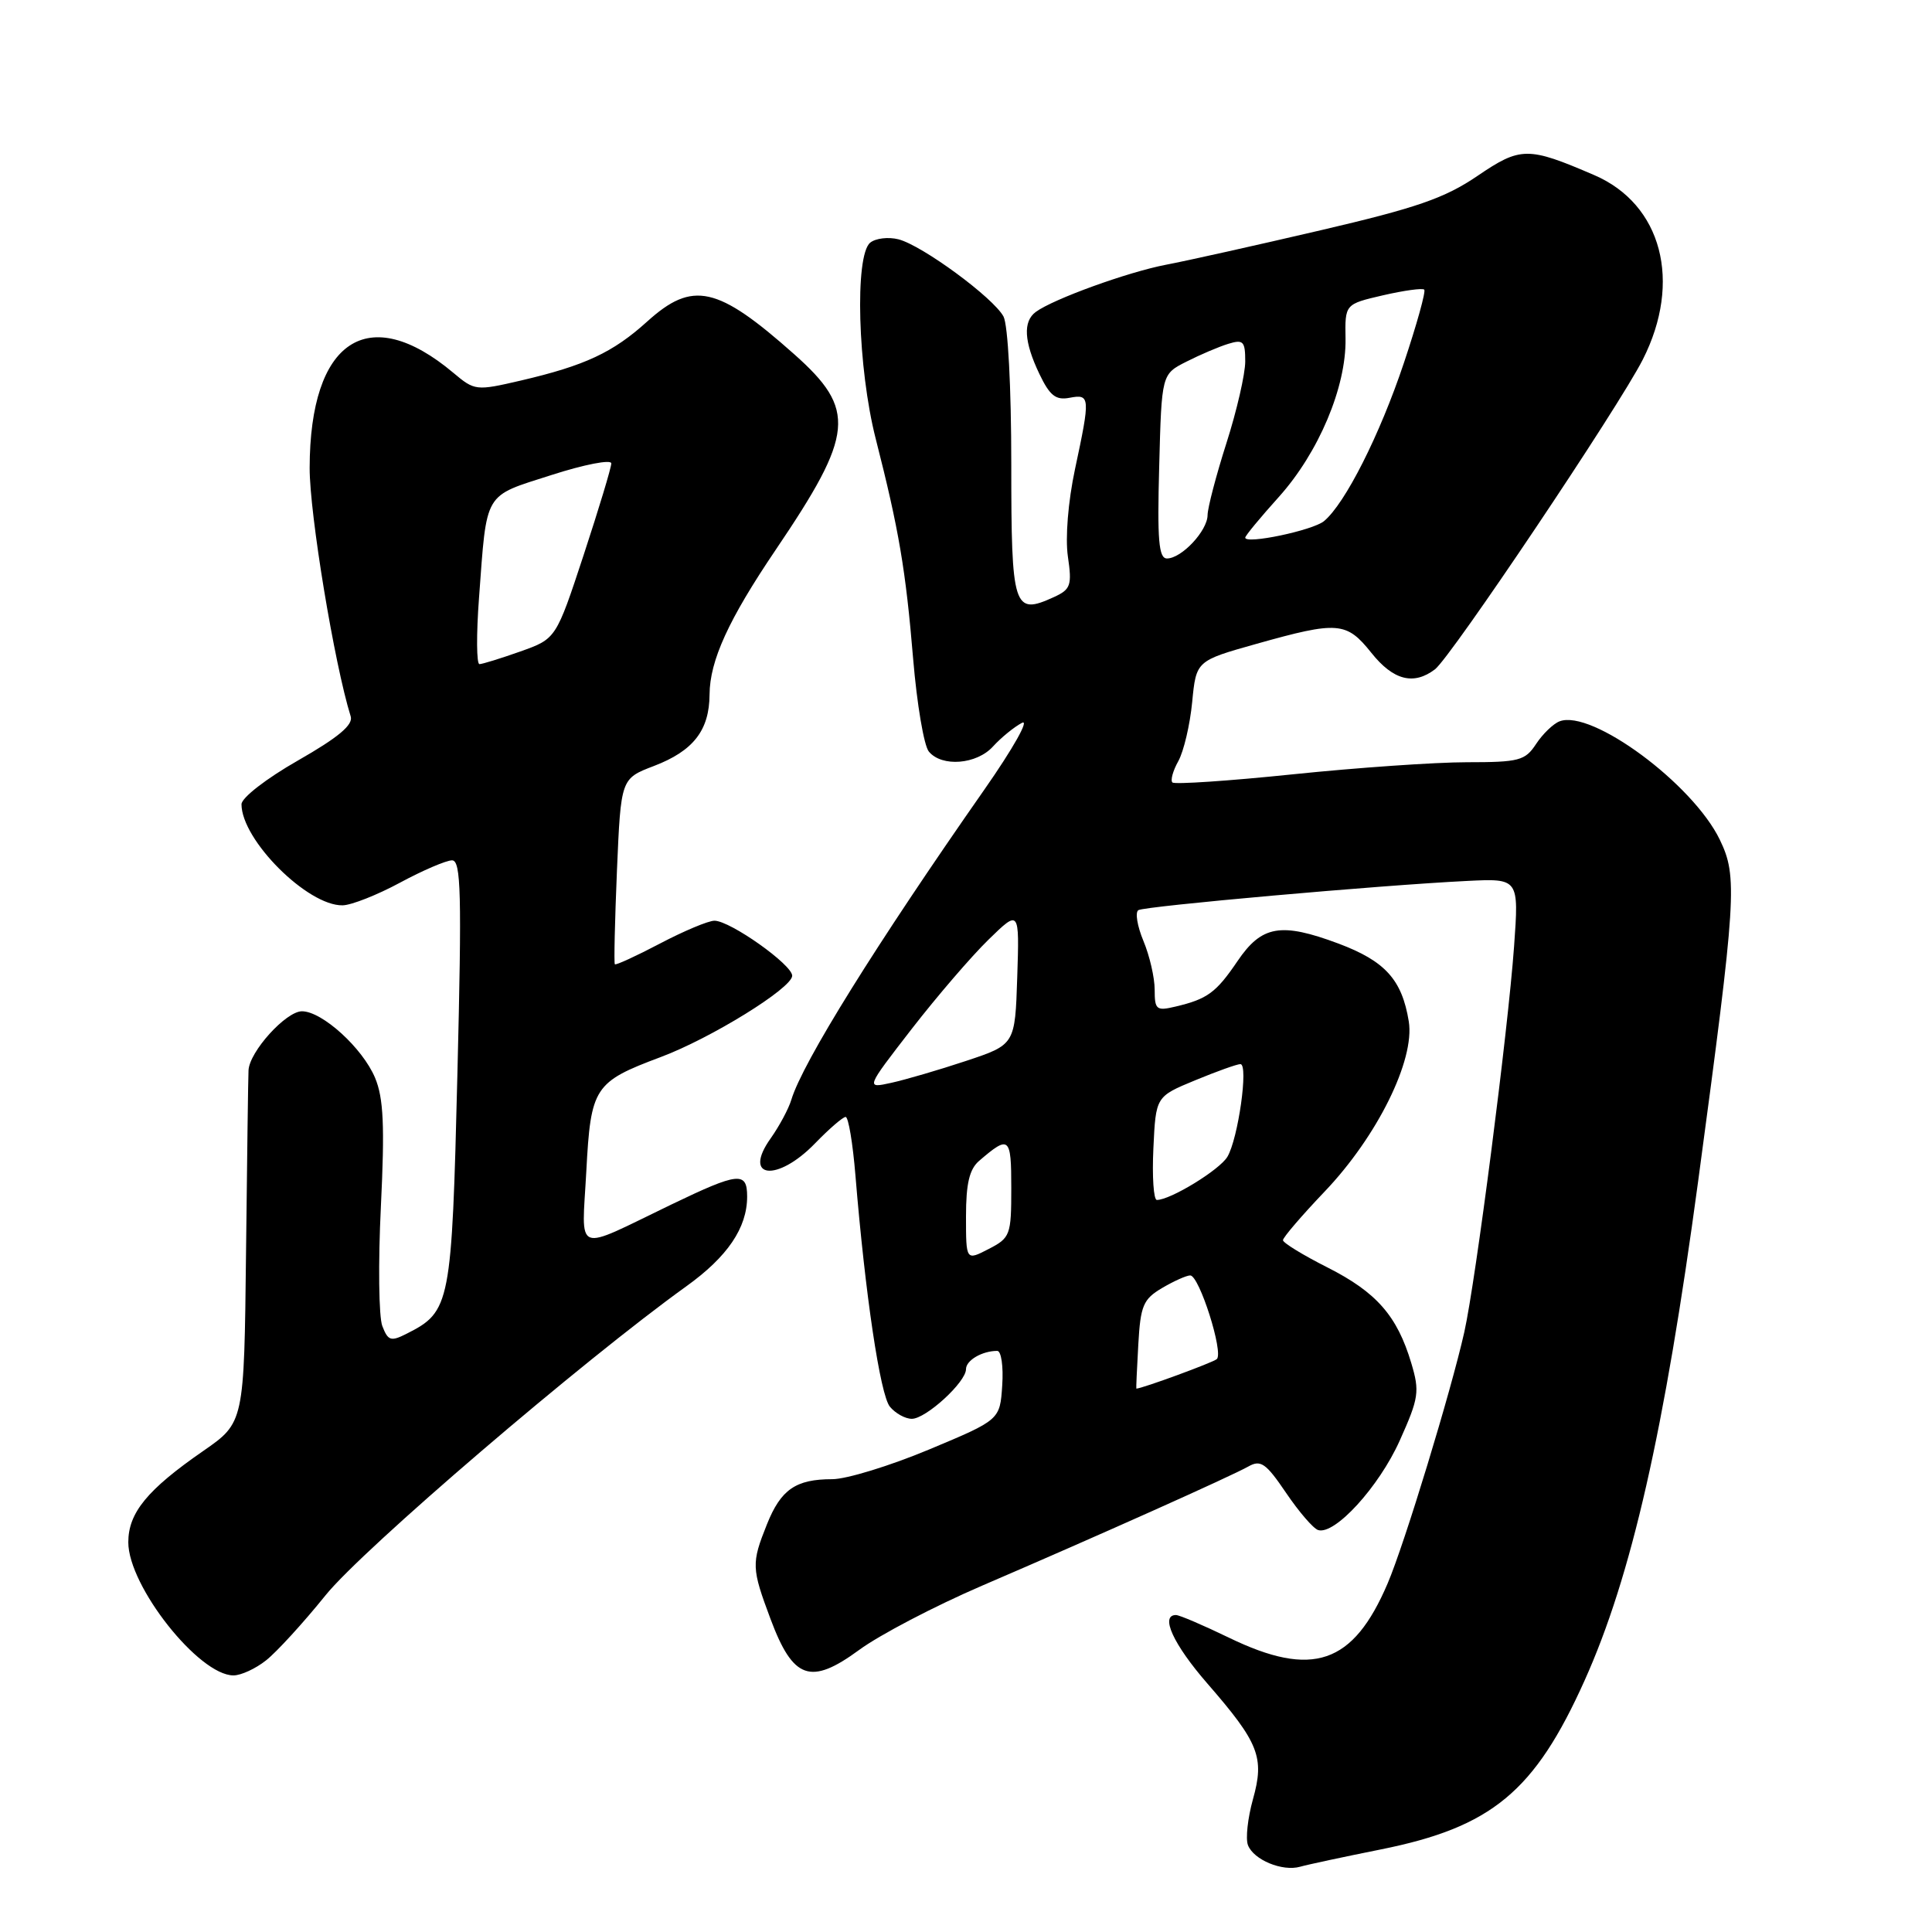 <?xml version="1.0" encoding="UTF-8" standalone="no"?>
<!DOCTYPE svg PUBLIC "-//W3C//DTD SVG 1.1//EN" "http://www.w3.org/Graphics/SVG/1.1/DTD/svg11.dtd" >
<svg xmlns="http://www.w3.org/2000/svg" xmlns:xlink="http://www.w3.org/1999/xlink" version="1.1" viewBox="0 0 256 256">
 <g >
 <path fill="currentColor"
d=" M 182.96 245.06 C 197.66 242.11 203.35 237.40 209.96 222.69 C 216.17 208.89 220.55 189.61 225.01 156.54 C 230.10 118.72 230.26 116.19 227.88 111.26 C 224.30 103.86 210.89 93.95 206.65 95.58 C 205.81 95.90 204.41 97.26 203.54 98.58 C 202.09 100.79 201.29 101.00 194.37 101.00 C 190.20 101.00 179.82 101.72 171.32 102.60 C 162.82 103.48 155.63 103.96 155.35 103.68 C 155.07 103.40 155.42 102.12 156.14 100.84 C 156.85 99.55 157.68 96.04 157.97 93.03 C 158.50 87.56 158.50 87.56 166.50 85.31 C 177.28 82.28 178.41 82.37 181.71 86.50 C 184.61 90.14 187.31 90.84 190.14 88.69 C 192.26 87.07 214.45 54.00 217.68 47.64 C 222.91 37.33 220.21 27.06 211.24 23.20 C 202.44 19.41 201.49 19.42 195.74 23.33 C 191.44 26.25 187.70 27.55 175.00 30.51 C 166.47 32.50 157.25 34.56 154.50 35.08 C 149.47 36.04 139.57 39.62 137.25 41.33 C 135.53 42.59 135.68 45.27 137.72 49.54 C 139.10 52.43 139.90 53.06 141.72 52.71 C 144.46 52.19 144.49 52.59 142.44 62.18 C 141.53 66.46 141.14 71.26 141.50 73.74 C 142.06 77.58 141.88 78.10 139.62 79.13 C 134.29 81.56 134.00 80.65 134.00 61.47 C 134.00 51.30 133.56 43.06 132.97 41.94 C 131.63 39.45 122.21 32.52 119.05 31.71 C 117.71 31.37 116.02 31.57 115.30 32.16 C 113.23 33.89 113.65 48.80 116.04 58.15 C 119.11 70.19 120.01 75.46 121.00 87.34 C 121.50 93.31 122.43 98.82 123.08 99.59 C 124.80 101.67 129.42 101.30 131.58 98.91 C 132.63 97.76 134.34 96.35 135.40 95.79 C 136.47 95.21 134.28 99.12 130.43 104.63 C 116.05 125.20 106.35 140.79 104.86 145.71 C 104.50 146.92 103.26 149.22 102.13 150.82 C 98.32 156.16 102.96 156.70 108.00 151.50 C 109.87 149.57 111.69 148.00 112.05 148.00 C 112.42 148.00 113.00 151.49 113.35 155.75 C 114.64 171.48 116.63 184.85 117.92 186.40 C 118.65 187.28 119.95 188.00 120.82 188.00 C 122.69 188.00 128.00 183.14 128.00 181.42 C 128.00 180.25 130.14 179.00 132.14 179.00 C 132.67 179.00 132.97 181.06 132.80 183.57 C 132.50 188.14 132.50 188.14 123.10 192.07 C 117.93 194.23 112.16 196.00 110.28 196.00 C 105.44 196.00 103.47 197.36 101.62 201.99 C 99.55 207.16 99.58 207.79 102.10 214.53 C 105.09 222.53 107.40 223.34 113.82 218.64 C 116.53 216.64 123.88 212.80 130.13 210.11 C 145.50 203.50 163.08 195.63 165.41 194.32 C 167.05 193.39 167.74 193.87 170.41 197.81 C 172.11 200.32 174.02 202.54 174.66 202.74 C 176.86 203.43 182.72 197.02 185.47 190.89 C 188.01 185.23 188.13 184.39 187.00 180.61 C 185.13 174.35 182.39 171.23 175.91 167.95 C 172.66 166.31 170.00 164.68 170.00 164.33 C 170.00 163.97 172.49 161.07 175.53 157.88 C 182.49 150.58 187.50 140.45 186.67 135.34 C 185.77 129.81 183.54 127.35 177.36 125.03 C 169.72 122.18 167.18 122.62 163.97 127.36 C 161.14 131.53 159.99 132.38 155.75 133.38 C 153.23 133.98 153.00 133.79 153.00 131.14 C 153.00 129.55 152.33 126.64 151.51 124.68 C 150.69 122.71 150.39 120.88 150.84 120.60 C 151.70 120.07 182.78 117.30 194.38 116.73 C 201.27 116.39 201.27 116.39 200.62 125.44 C 199.81 136.65 195.54 169.74 194.03 176.50 C 192.28 184.31 186.09 204.63 183.87 209.81 C 179.29 220.54 173.92 222.37 162.84 217.00 C 159.43 215.35 156.28 214.00 155.82 214.00 C 153.69 214.00 155.46 217.87 159.97 223.06 C 166.83 230.95 167.58 232.85 166.02 238.42 C 165.33 240.90 165.03 243.63 165.36 244.49 C 166.11 246.44 169.92 248.02 172.28 247.35 C 173.26 247.07 178.07 246.04 182.96 245.06 Z  M 35.25 220.01 C 36.64 218.92 40.19 215.04 43.14 211.38 C 48.04 205.29 77.25 180.28 90.93 170.45 C 96.41 166.52 99.00 162.69 99.00 158.55 C 99.00 155.20 97.86 155.32 88.97 159.60 C 75.88 165.91 77.09 166.39 77.69 155.19 C 78.28 144.05 78.73 143.37 87.54 140.07 C 94.20 137.58 104.92 130.95 104.97 129.30 C 105.01 127.85 96.75 122.00 94.67 122.00 C 93.86 122.00 90.62 123.36 87.46 125.02 C 84.30 126.68 81.60 127.92 81.47 127.77 C 81.34 127.62 81.47 122.03 81.75 115.33 C 82.27 103.17 82.27 103.17 86.64 101.50 C 91.87 99.50 93.99 96.78 94.02 92.03 C 94.05 87.53 96.53 82.10 102.78 72.86 C 113.20 57.46 113.51 54.29 105.24 46.94 C 95.06 37.89 91.78 37.16 85.76 42.60 C 81.20 46.72 77.52 48.44 68.99 50.43 C 63.08 51.80 62.90 51.78 60.07 49.40 C 48.80 39.93 41.06 45.05 41.03 62.00 C 41.02 68.11 44.30 87.97 46.47 94.93 C 46.82 96.05 44.82 97.72 39.48 100.77 C 35.29 103.16 32.00 105.71 32.00 106.57 C 32.00 111.30 40.76 120.05 45.40 119.96 C 46.56 119.94 49.98 118.59 53.00 116.96 C 56.02 115.33 59.13 114.00 59.90 114.00 C 61.09 114.00 61.20 118.36 60.61 142.25 C 59.86 172.87 59.69 173.79 53.91 176.71 C 51.79 177.79 51.42 177.67 50.66 175.71 C 50.19 174.50 50.10 167.37 50.47 159.87 C 50.99 149.15 50.82 145.51 49.70 142.82 C 48.05 138.88 42.69 134.00 40.01 134.00 C 37.89 134.00 33.04 139.36 32.93 141.83 C 32.88 142.75 32.74 153.62 32.60 166.00 C 32.35 188.50 32.35 188.50 26.93 192.26 C 19.50 197.40 17.00 200.46 17.00 204.36 C 17.00 210.17 26.35 222.00 30.94 222.00 C 31.93 222.00 33.87 221.11 35.25 220.01 Z  M 150.83 178.17 C 151.12 172.99 151.48 172.15 153.98 170.67 C 155.54 169.75 157.22 169.00 157.71 169.00 C 158.91 169.00 162.17 179.26 161.23 180.09 C 160.71 180.55 151.36 183.98 150.57 184.00 C 150.53 184.00 150.65 181.38 150.83 178.17 Z  M 128.00 161.18 C 128.00 156.83 128.45 154.92 129.75 153.81 C 133.74 150.38 134.00 150.60 134.00 157.42 C 134.00 163.66 133.87 164.02 131.00 165.50 C 128.00 167.05 128.00 167.05 128.00 161.18 Z  M 152.83 152.15 C 153.15 145.30 153.15 145.30 158.35 143.15 C 161.20 141.97 163.91 141.00 164.36 141.00 C 165.46 141.00 164.06 150.91 162.63 153.29 C 161.58 155.03 155.09 159.00 153.29 159.00 C 152.86 159.00 152.65 155.92 152.83 152.15 Z  M 120.79 136.36 C 124.14 132.04 128.73 126.70 130.98 124.51 C 135.08 120.51 135.08 120.51 134.79 129.46 C 134.50 138.42 134.50 138.42 128.00 140.58 C 124.42 141.77 119.97 143.07 118.10 143.48 C 114.70 144.23 114.70 144.23 120.79 136.36 Z  M 153.60 61.79 C 153.92 49.58 153.92 49.58 157.21 47.92 C 159.02 47.00 161.51 45.94 162.75 45.56 C 164.74 44.95 165.00 45.21 165.00 47.89 C 165.00 49.56 163.88 54.43 162.51 58.71 C 161.14 63.00 160.02 67.29 160.01 68.25 C 160.00 70.33 156.57 74.00 154.63 74.00 C 153.54 74.00 153.33 71.60 153.60 61.79 Z  M 165.00 71.24 C 165.00 70.99 167.00 68.57 169.45 65.85 C 174.73 59.97 178.39 51.29 178.29 44.90 C 178.21 40.30 178.21 40.30 183.25 39.13 C 186.03 38.49 188.49 38.15 188.72 38.38 C 188.95 38.61 187.73 43.00 186.01 48.13 C 182.83 57.63 178.23 66.74 175.44 69.05 C 173.96 70.28 165.00 72.16 165.00 71.24 Z  M 63.47 79.25 C 64.53 64.96 64.01 65.85 73.05 62.95 C 77.42 61.54 81.00 60.85 81.00 61.40 C 81.00 61.96 79.35 67.41 77.34 73.53 C 73.68 84.64 73.68 84.64 68.96 86.32 C 66.36 87.24 63.91 88.00 63.53 88.00 C 63.14 88.00 63.11 84.06 63.47 79.25 Z "/>
</g>
</svg>